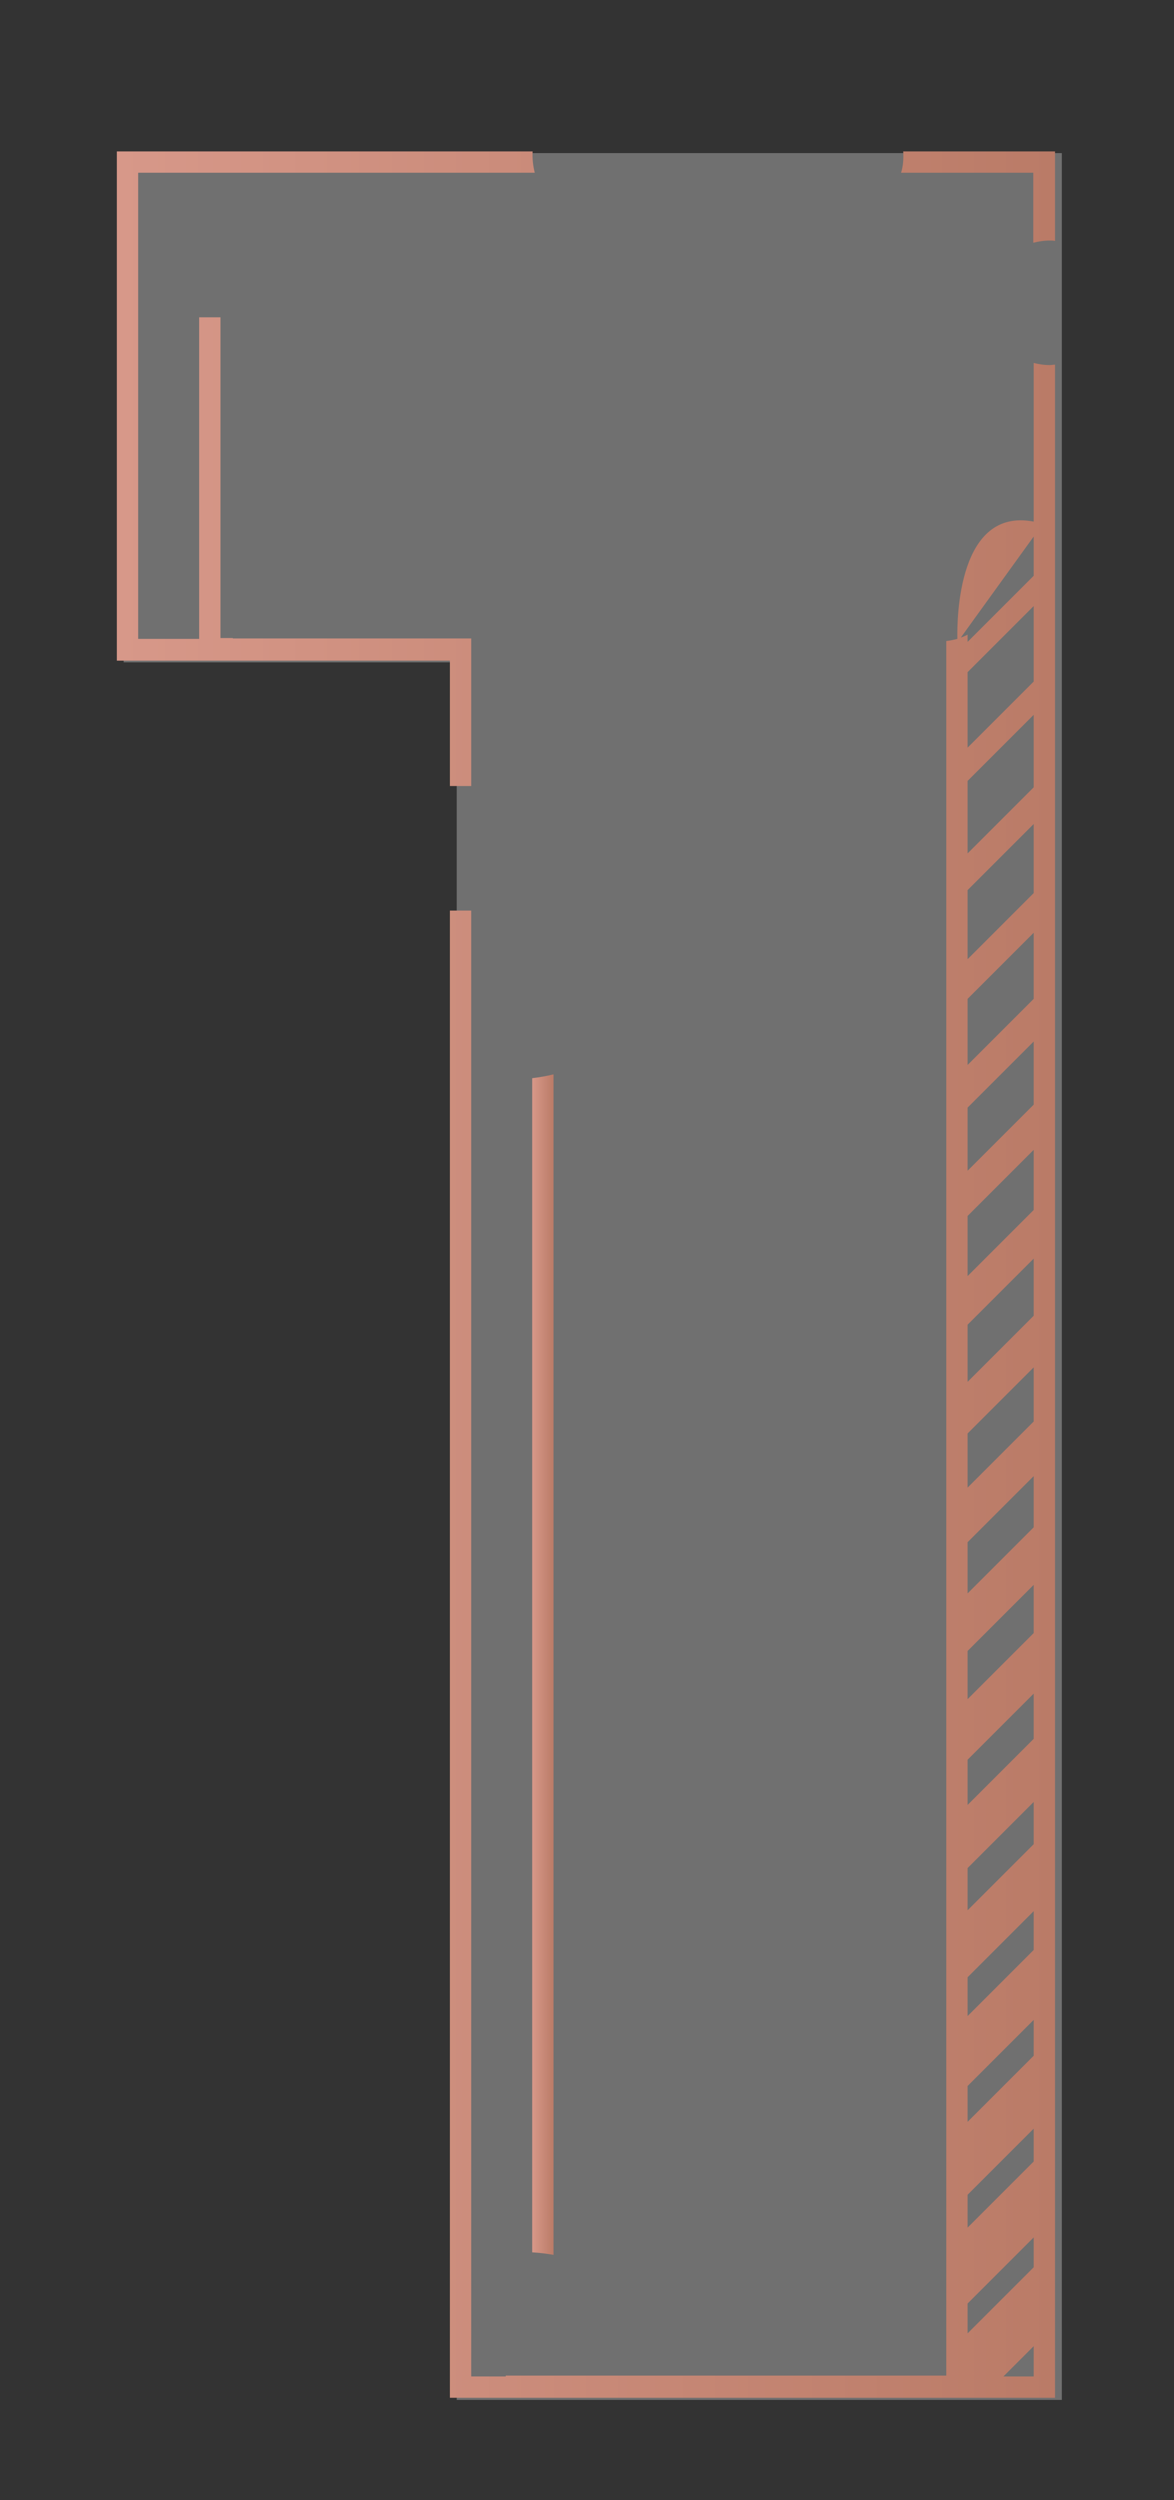 <?xml version="1.0" encoding="utf-8"?>
<!-- Generator: Adobe Illustrator 19.0.0, SVG Export Plug-In . SVG Version: 6.00 Build 0)  -->
<svg version="1.1" id="Layer_1" xmlns="http://www.w3.org/2000/svg" xmlns:xlink="http://www.w3.org/1999/xlink" x="0px" y="0px"
	 viewBox="0 0 275.3 586.2" style="enable-background:new 0 0 275.3 586.2;" xml:space="preserve">
<rect x="0" y="0" width="275.3" height="586.2" fill="#333333" stroke="none"/>
<style type="text/css">
	.st0{opacity:0.3;}
	.st1{fill:#FFFFFF;}
	.st2{fill:url(#XMLID_57_);}
	.st3{fill:url(#XMLID_58_);}
	.st4{fill:url(#XMLID_59_);}
	.st5{fill:url(#XMLID_60_);}
</style>
<g id="XMLID_1_" class="st0">
	<path id="XMLID_3_" class="st1" d="M249,35.9v526.8H107.1V155.3H29V35.9H249z"/>
</g>
<linearGradient id="XMLID_57_" gradientUnits="userSpaceOnUse" x1="27.389" y1="46.146" x2="247.391" y2="46.146">
	<stop  offset="0" style="stop-color:#D79889"/>
	<stop  offset="1" style="stop-color:#BA7B67"/>
	<stop  offset="1" style="stop-color:#B2735F"/>
</linearGradient>
<path id="XMLID_101_" class="st2" d="M242.4,56.9c1.2-0.3,2.4-0.5,3.8-0.5c0.4,0,0.8,0,1.2,0.1v-21h-35.6c0.1,1.7,0,3.4-0.5,5h31
	V56.9z"/>
<linearGradient id="XMLID_58_" gradientUnits="userSpaceOnUse" x1="27.389" y1="323.654" x2="247.391" y2="323.654">
	<stop  offset="0" style="stop-color:#D79889"/>
	<stop  offset="1" style="stop-color:#BA7B67"/>
	<stop  offset="1" style="stop-color:#B2735F"/>
</linearGradient>
<path id="XMLID_159_" class="st3" d="M246.2,85.6c-1.4,0-2.6-0.2-3.8-0.5v37.2c-17.7-3.4-18,22.6-17.9,27.5
	c-0.8,0.2-1.7,0.4-2.6,0.5V557H118.6c0,0.1,0,0.1,0,0.2h-8.1V213.5h-5v348.7h141.9V85.5C247,85.5,246.6,85.6,246.2,85.6z
	 M242.4,557.2h-7.1l7.1-7.1V557.2z M242.4,531.6l-15.5,15.5v-7l15.5-15.5V531.6z M242.4,506.8l-15.5,15.5v-7.7l15.5-15.5V506.8z
	 M242.4,482l-15.5,15.5v-8.4l15.5-15.5V482z M242.4,457.2l-15.5,15.5v-9.1l15.5-15.5V457.2z M242.4,432.4l-15.5,15.5v-9.9l15.5-15.5
	V432.4z M242.4,407.7l-15.5,15.5v-10.6l15.5-15.5V407.7z M242.4,382.9l-15.5,15.5v-11.3l15.5-15.5V382.9z M242.4,358.1l-15.5,15.5
	v-12l15.5-15.5V358.1z M242.4,333.3l-15.5,15.5v-12.7l15.5-15.5V333.3z M242.4,308.5L226.9,324v-13.4l15.5-15.5V308.5z M242.4,283.7
	l-15.5,15.5v-14.1l15.5-15.5V283.7z M242.4,259l-15.5,15.5v-14.8l15.5-15.5V259z M242.4,234.2l-15.5,15.5v-15.5l15.5-15.5V234.2z
	 M242.4,209.4l-15.5,15.5v-16.2l15.5-15.5V209.4z M242.4,184.6l-15.5,15.5v-17l15.5-15.5V184.6z M242.4,159.8l-15.5,15.5v-17.7
	l15.5-15.5V159.8z M242.4,135l-15.5,15.5v-1.7c-0.5,0.3-1.1,0.5-1.6,0.7l17.1-23.7V135z"/>
<linearGradient id="XMLID_59_" gradientUnits="userSpaceOnUse" x1="27.389" y1="109.888" x2="247.391" y2="109.888">
	<stop  offset="0" style="stop-color:#D79889"/>
	<stop  offset="1" style="stop-color:#BA7B67"/>
	<stop  offset="1" style="stop-color:#B2735F"/>
</linearGradient>
<path id="XMLID_98_" class="st4" d="M105.5,184.3h5v-34.6H54.6c0,0,0-0.1,0-0.1h-2.9V74.4h-5v75.4H32.4V40.5h93
	c-0.4-1.6-0.6-3.3-0.5-5H27.4v119.4h78.1V184.3z"/>
<linearGradient id="XMLID_60_" gradientUnits="userSpaceOnUse" x1="124.812" y1="390.287" x2="129.84" y2="390.287">
	<stop  offset="0" style="stop-color:#D79889"/>
	<stop  offset="1" style="stop-color:#BA7B67"/>
	<stop  offset="1" style="stop-color:#B2735F"/>
</linearGradient>
<path id="XMLID_291_" class="st5" d="M129.8,251.9c-1.6,0.4-3.3,0.7-5,0.9v275.3c1.7,0.1,3.4,0.3,5,0.6V251.9z"/>
</svg>
